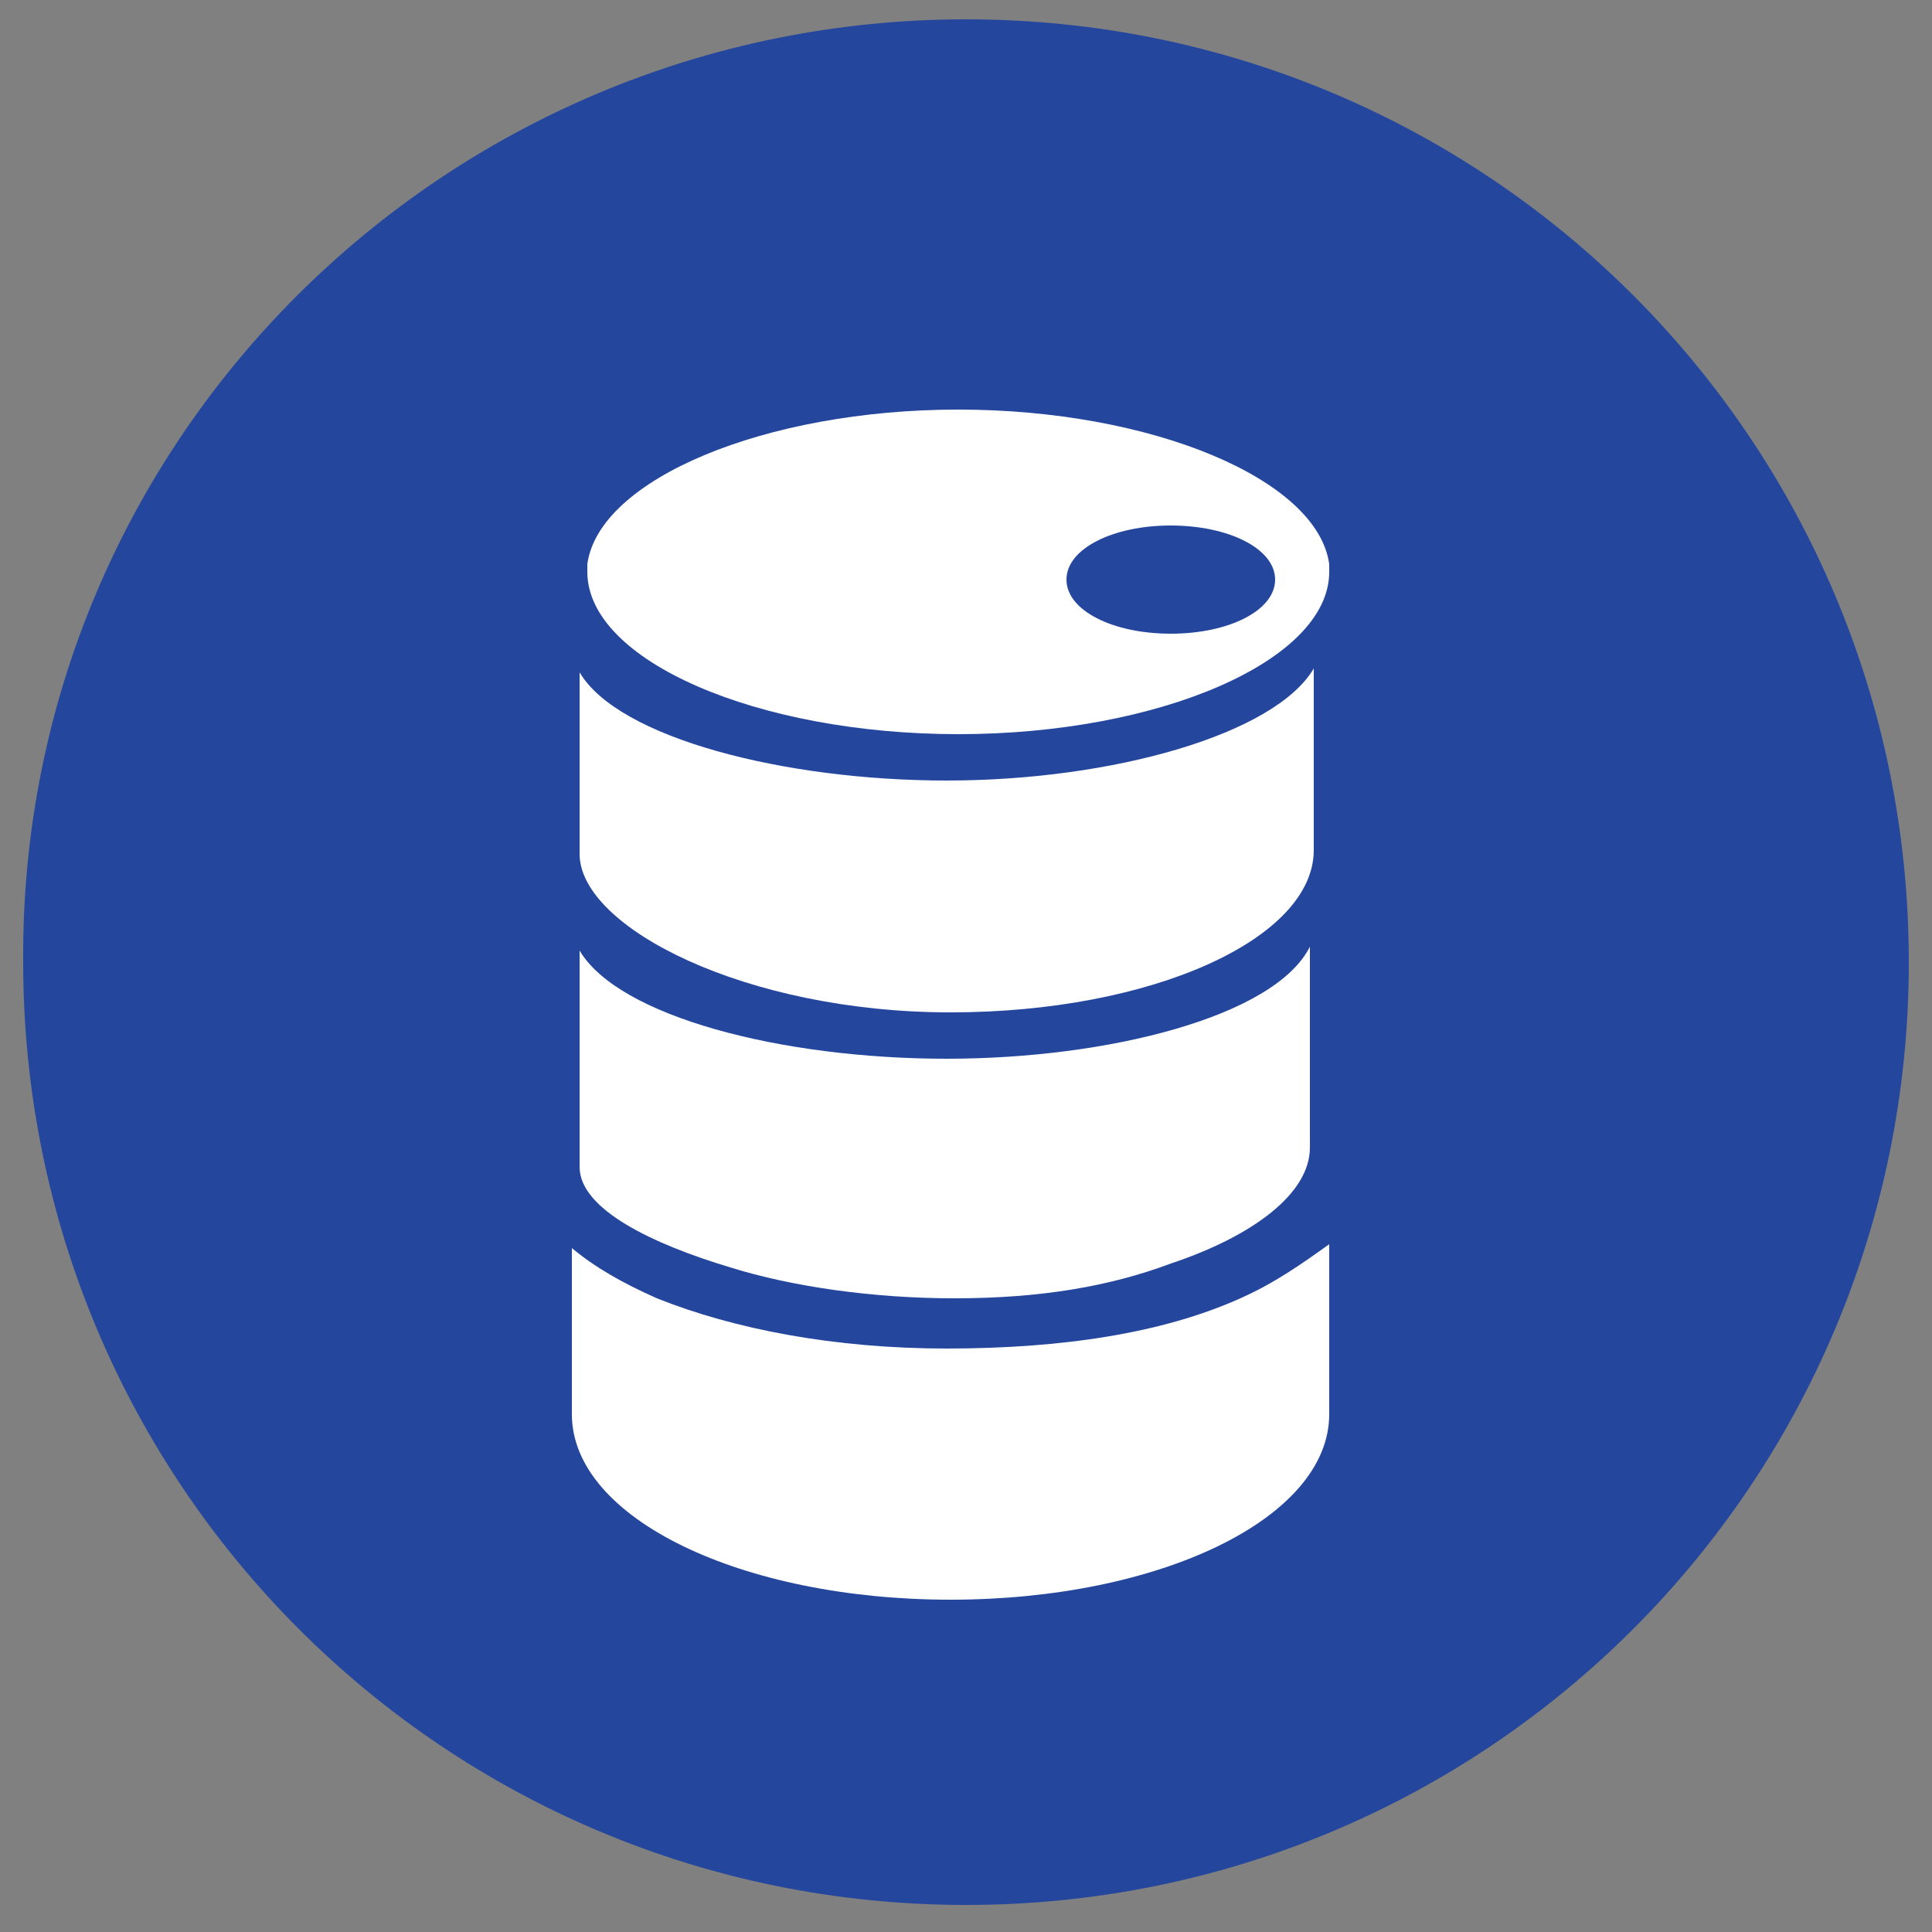<?xml version="1.0" encoding="utf-8"?>
<!-- Generator: Adobe Illustrator 18.1.1, SVG Export Plug-In . SVG Version: 6.00 Build 0)  -->
<svg version="1.1" id="Layer_1" xmlns="http://www.w3.org/2000/svg" xmlns:xlink="http://www.w3.org/1999/xlink" x="0px" y="0px"
	 viewBox="0 0 50 50" enable-background="new 0 0 50 50" xml:space="preserve">
<rect x="0" y="0" width="50" height="50" fill="#808080" stroke="none"/>
<g>
	<g>
		<g>
			<path fill="#24479D" d="M49.4,24.9c0,13.5-10.9,24.4-24.4,24.4c-13.5,0-24.4-10.9-24.4-24.4C0.5,11.4,11.5,0.5,25,0.5
				C38.5,0.5,49.4,11.4,49.4,24.9z"/>
		</g>
	</g>
	<g>
		<g>
			<path fill="#FFFFFF" d="M24.6,26.2c5.2,0,9.4-1.9,9.4-4.2v-4.7c-1,1.7-5.2,2.9-9.5,2.9c-4.2,0-8.5-1.1-9.5-2.8v4.7
				C15,24,19.3,26.2,24.6,26.2z"/>
		</g>
		<g>
			<path fill="#FFFFFF" d="M34.4,32.2c-0.7,0.5-1.4,1-2.3,1.4c-2,0.9-4.6,1.3-7.6,1.3c-2.9,0-5.5-0.5-7.5-1.3
				c-0.9-0.4-1.6-0.8-2.2-1.3c0,0,0,4.3,0,4.3c0,2.7,4.4,4.8,9.8,4.8c5.4,0,9.8-2.1,9.8-4.8C34.4,36.6,34.4,32.2,34.4,32.2z"/>
		</g>
		<g>
			<path fill="#FFFFFF" d="M24.5,27.4c-4.3,0-8.5-1.1-9.5-2.8v5.6c0,1.1,1.9,2,3.9,2.6c1.6,0.5,3.7,0.8,5.8,0.8c2.2,0,4-0.3,5.6-0.9
				c2.1-0.7,3.6-1.8,3.6-3v-5.2C33,26.3,28.7,27.4,24.5,27.4z"/>
		</g>
		<g>
			<path fill="#FFFFFF" d="M34.4,14.6c-0.3-2.2-4.6-4-9.6-4c-5,0-9.3,1.8-9.6,4c0,0.1,0,0.1,0,0.2c0,2.3,4.4,4.2,9.6,4.2
				c5.2,0,9.6-1.9,9.6-4.2C34.4,14.7,34.4,14.7,34.4,14.6z M30.4,16.2c-1.2,0-2.5-0.4-2.5-1.2c0-0.1,0-0.3,0.1-0.4
				c0.3-0.6,1.4-0.8,2.4-0.8c1,0,2.1,0.3,2.4,0.8c0.1,0.1,0.1,0.2,0.1,0.4C32.9,15.8,31.6,16.2,30.4,16.2z"/>
		</g>
		<g>
			<path fill="#24479D" d="M33,15c0,0.8-1.2,1.4-2.7,1.4c-1.5,0-2.7-0.6-2.7-1.4c0-0.8,1.2-1.4,2.7-1.4C31.8,13.6,33,14.2,33,15z"/>
		</g>
	</g>
</g>
</svg>
